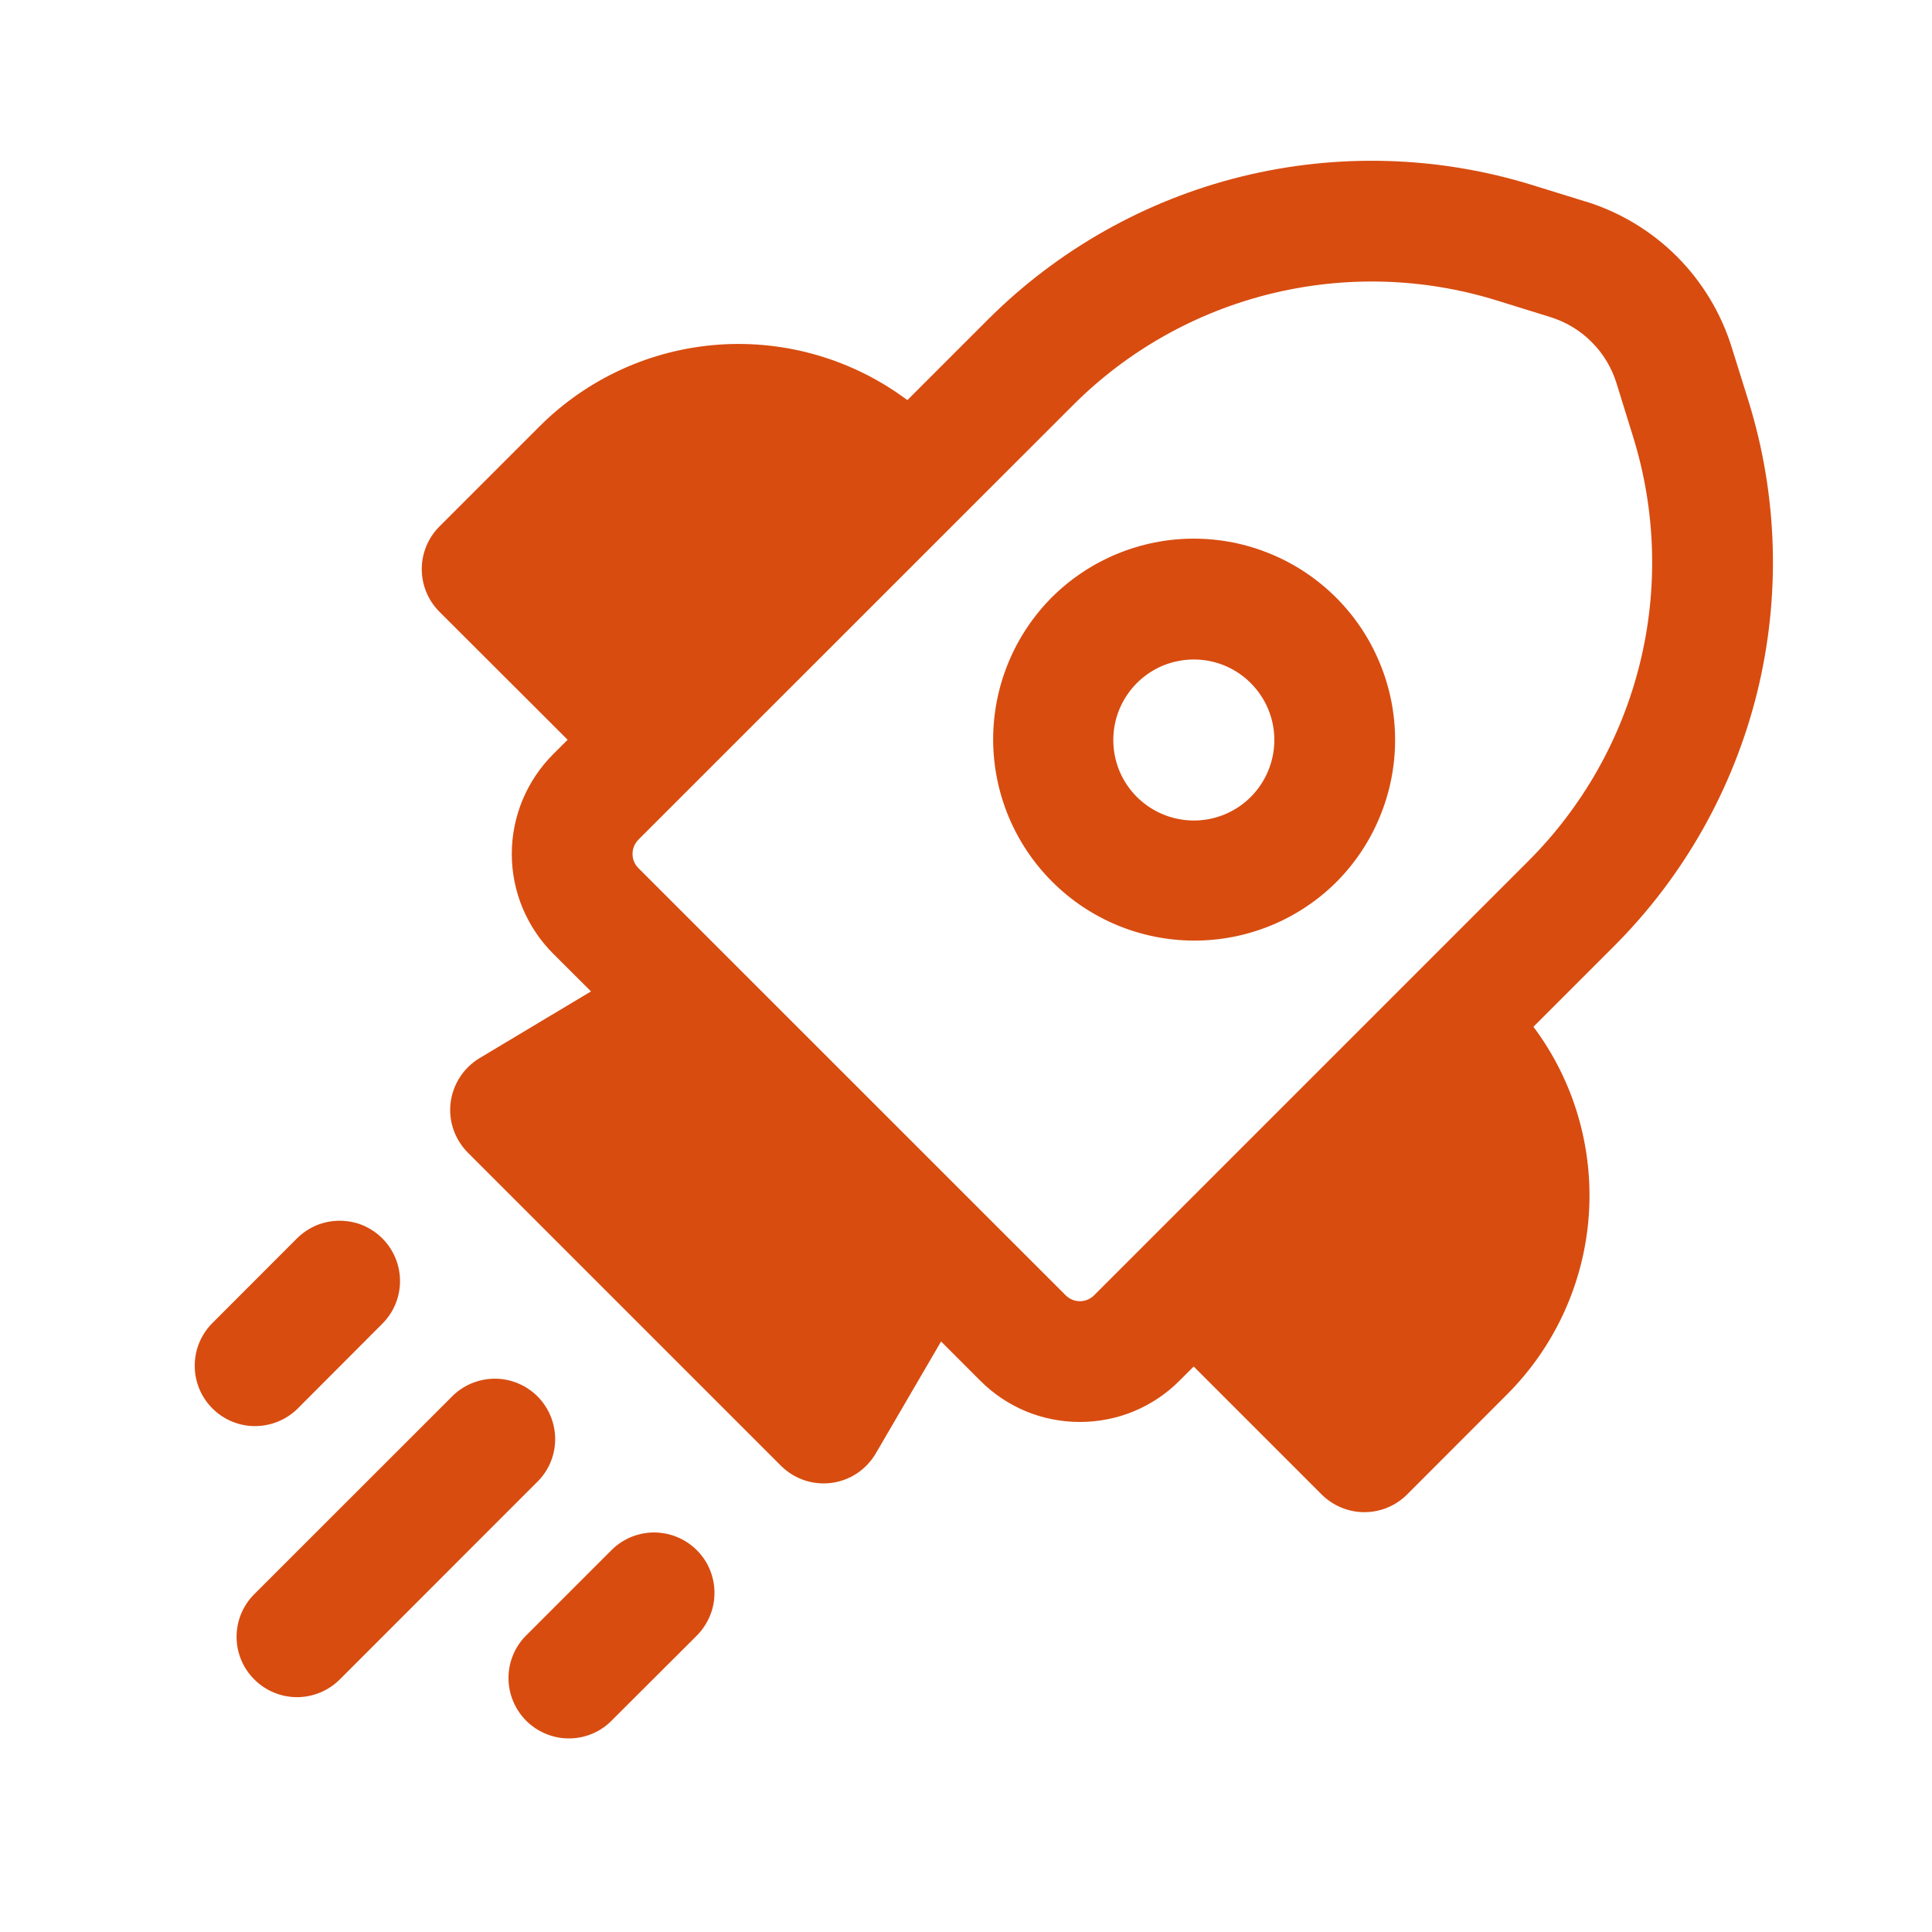 <svg width="20" height="20" viewBox="0 0 20 20" fill="none" xmlns="http://www.w3.org/2000/svg">
<path d="M10.885 6.187C11.079 5.993 11.308 5.84 11.561 5.735C11.814 5.63 12.085 5.576 12.358 5.576C12.632 5.576 12.903 5.63 13.156 5.735C13.409 5.84 13.638 5.993 13.832 6.187C14.025 6.38 14.179 6.61 14.283 6.863C14.388 7.115 14.442 7.386 14.442 7.66C14.442 7.934 14.388 8.205 14.283 8.457C14.179 8.71 14.025 8.94 13.832 9.133C13.441 9.521 12.912 9.738 12.361 9.737C11.81 9.736 11.281 9.517 10.892 9.127C10.502 8.738 10.283 8.21 10.281 7.659C10.28 7.108 10.497 6.579 10.885 6.187V6.187ZM12.947 7.071C12.87 6.993 12.778 6.932 12.677 6.89C12.576 6.848 12.467 6.827 12.358 6.827C12.249 6.827 12.14 6.849 12.039 6.89C11.938 6.932 11.846 6.994 11.769 7.071C11.691 7.149 11.63 7.241 11.588 7.342C11.546 7.443 11.525 7.551 11.525 7.661C11.525 7.77 11.546 7.879 11.588 7.98C11.63 8.081 11.692 8.173 11.769 8.25C11.926 8.406 12.138 8.494 12.359 8.494C12.58 8.494 12.792 8.406 12.948 8.25C13.104 8.093 13.192 7.881 13.192 7.66C13.192 7.439 13.104 7.227 12.947 7.071ZM16.419 2.087C16.774 2.198 17.097 2.393 17.36 2.656C17.622 2.919 17.817 3.242 17.927 3.597L18.1 4.15C18.404 5.129 18.435 6.173 18.19 7.168C17.944 8.163 17.431 9.073 16.706 9.797L15.874 10.629C16.294 11.19 16.497 11.884 16.447 12.583C16.397 13.282 16.096 13.94 15.601 14.435L14.566 15.471C14.449 15.588 14.29 15.654 14.124 15.654C13.959 15.654 13.8 15.588 13.682 15.471L12.357 14.146L12.21 14.293C12.075 14.429 11.914 14.536 11.737 14.61C11.56 14.683 11.37 14.72 11.179 14.72C10.987 14.72 10.798 14.683 10.621 14.61C10.444 14.536 10.283 14.429 10.148 14.293L9.742 13.887L9.066 15.046C9.018 15.128 8.951 15.199 8.872 15.252C8.792 15.305 8.701 15.339 8.606 15.351C8.512 15.363 8.415 15.354 8.325 15.323C8.234 15.292 8.152 15.241 8.084 15.173L4.843 11.932C4.776 11.864 4.725 11.783 4.694 11.693C4.663 11.603 4.653 11.507 4.665 11.413C4.677 11.319 4.71 11.229 4.762 11.149C4.813 11.07 4.883 11.003 4.964 10.954L6.118 10.263L5.726 9.872C5.59 9.736 5.483 9.575 5.409 9.398C5.336 9.221 5.298 9.032 5.298 8.84C5.298 8.648 5.336 8.459 5.409 8.282C5.483 8.105 5.59 7.944 5.726 7.808L5.876 7.658L4.549 6.333C4.432 6.216 4.366 6.057 4.366 5.892C4.366 5.726 4.432 5.567 4.549 5.45L5.585 4.414C6.081 3.918 6.739 3.618 7.438 3.568C8.137 3.518 8.831 3.722 9.393 4.142L10.223 3.312C10.947 2.587 11.856 2.074 12.85 1.828C13.845 1.583 14.888 1.613 15.867 1.917L16.419 2.088V2.087ZM16.734 3.967C16.684 3.806 16.596 3.659 16.476 3.54C16.357 3.42 16.21 3.332 16.048 3.282L15.497 3.111C14.735 2.874 13.924 2.851 13.15 3.042C12.376 3.233 11.669 3.632 11.106 4.196L6.609 8.692C6.59 8.712 6.574 8.735 6.564 8.76C6.553 8.785 6.548 8.813 6.548 8.84C6.548 8.867 6.553 8.895 6.564 8.92C6.574 8.945 6.59 8.968 6.609 8.987L11.032 13.409C11.071 13.448 11.124 13.47 11.179 13.47C11.234 13.47 11.287 13.448 11.326 13.409L15.822 8.913C16.386 8.349 16.785 7.642 16.976 6.868C17.167 6.094 17.142 5.283 16.906 4.522L16.734 3.967ZM5.579 15.323C5.69 15.205 5.75 15.048 5.747 14.886C5.744 14.724 5.678 14.57 5.564 14.455C5.449 14.341 5.295 14.275 5.133 14.272C4.971 14.27 4.814 14.33 4.696 14.44L2.633 16.502C2.515 16.619 2.449 16.778 2.449 16.944C2.449 17.11 2.515 17.269 2.633 17.386C2.75 17.503 2.909 17.569 3.075 17.569C3.24 17.569 3.399 17.503 3.517 17.386L5.579 15.323ZM3.958 12.82C4.075 12.937 4.141 13.096 4.141 13.262C4.141 13.427 4.075 13.586 3.958 13.703L3.075 14.588C2.957 14.701 2.799 14.764 2.635 14.763C2.472 14.762 2.315 14.696 2.199 14.58C2.083 14.464 2.017 14.308 2.016 14.144C2.014 13.98 2.077 13.822 2.191 13.704L3.074 12.82C3.132 12.762 3.201 12.716 3.277 12.684C3.353 12.653 3.434 12.637 3.516 12.637C3.598 12.637 3.68 12.653 3.756 12.684C3.831 12.716 3.9 12.762 3.958 12.82ZM7.198 16.947C7.259 16.889 7.308 16.82 7.342 16.744C7.377 16.667 7.395 16.584 7.396 16.5C7.398 16.416 7.382 16.333 7.351 16.255C7.32 16.177 7.273 16.107 7.213 16.047C7.154 15.988 7.083 15.941 7.006 15.91C6.928 15.878 6.844 15.863 6.76 15.864C6.677 15.866 6.594 15.884 6.517 15.918C6.44 15.953 6.371 16.002 6.314 16.063L5.432 16.945C5.321 17.064 5.261 17.22 5.264 17.382C5.267 17.544 5.333 17.698 5.447 17.813C5.562 17.927 5.716 17.993 5.878 17.996C6.04 17.999 6.197 17.939 6.315 17.828L7.198 16.947H7.198Z" fill="#D84C10"/>
</svg>
